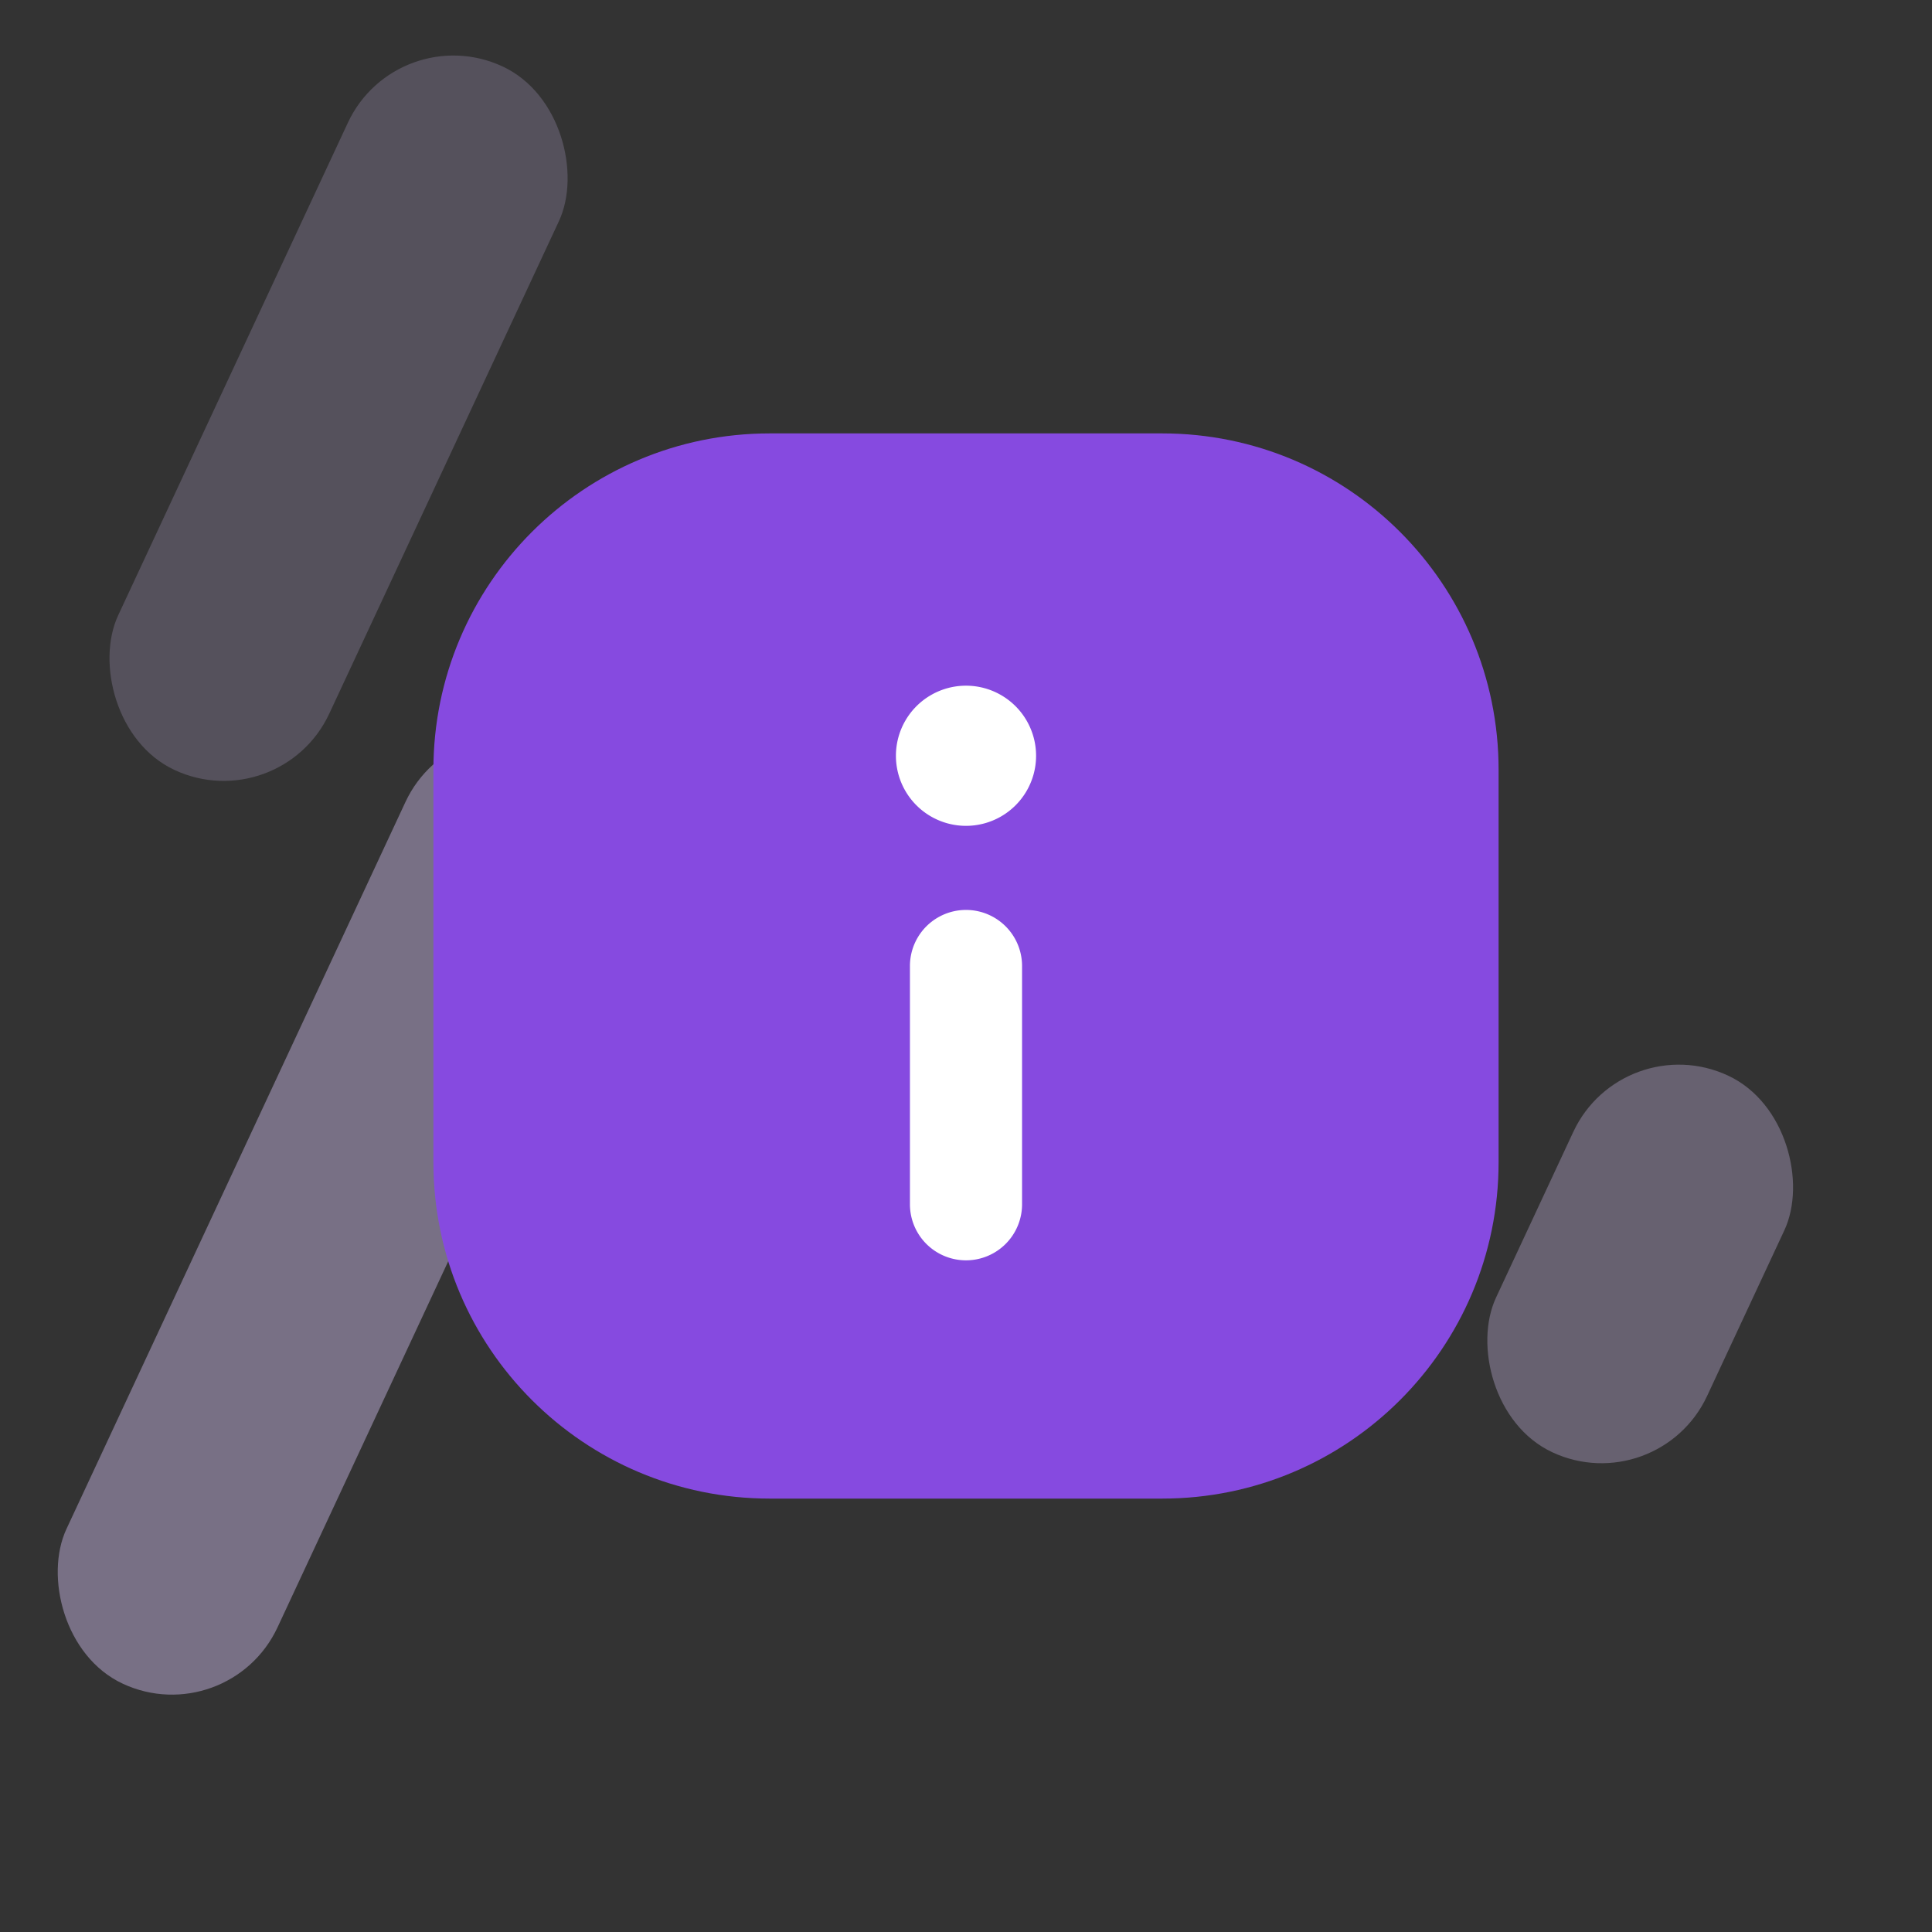 <svg width="224" height="224" fill="none" xmlns="http://www.w3.org/2000/svg"><rect width="100%" height="100%" fill="#333333" stroke="none"/><rect opacity=".4" x="52.714" y="80.75" width="27" height="120" rx="13.5" transform="rotate(25 52.714 80.75)" fill="#E0CCFF"/><rect opacity=".2" x="46.036" y="2" width="27" height="90" rx="13.5" transform="rotate(25 46.036 2)" fill="#E0CCFF"/><rect opacity=".3" x="188.116" y="119" width="27" height="48.191" rx="13.5" transform="rotate(25 188.116 119)" fill="#E0CCFF"/><path d="M50.25 89.25c0-21.54 17.46-39 39-39h45.5c21.539 0 39 17.46 39 39v45.5c0 21.539-17.461 39-39 39h-45.5c-21.54 0-39-17.461-39-39v-45.5z" fill="#864AE0"/><path fill-rule="evenodd" clip-rule="evenodd" d="M105.5 139.625V112a6.5 6.5 0 1113 0v27.625a6.5 6.5 0 11-13 0z" fill="#fff"/><path d="M120.125 87.625a8.125 8.125 0 11-16.25 0 8.125 8.125 0 0116.25 0z" fill="#fff"/></svg>